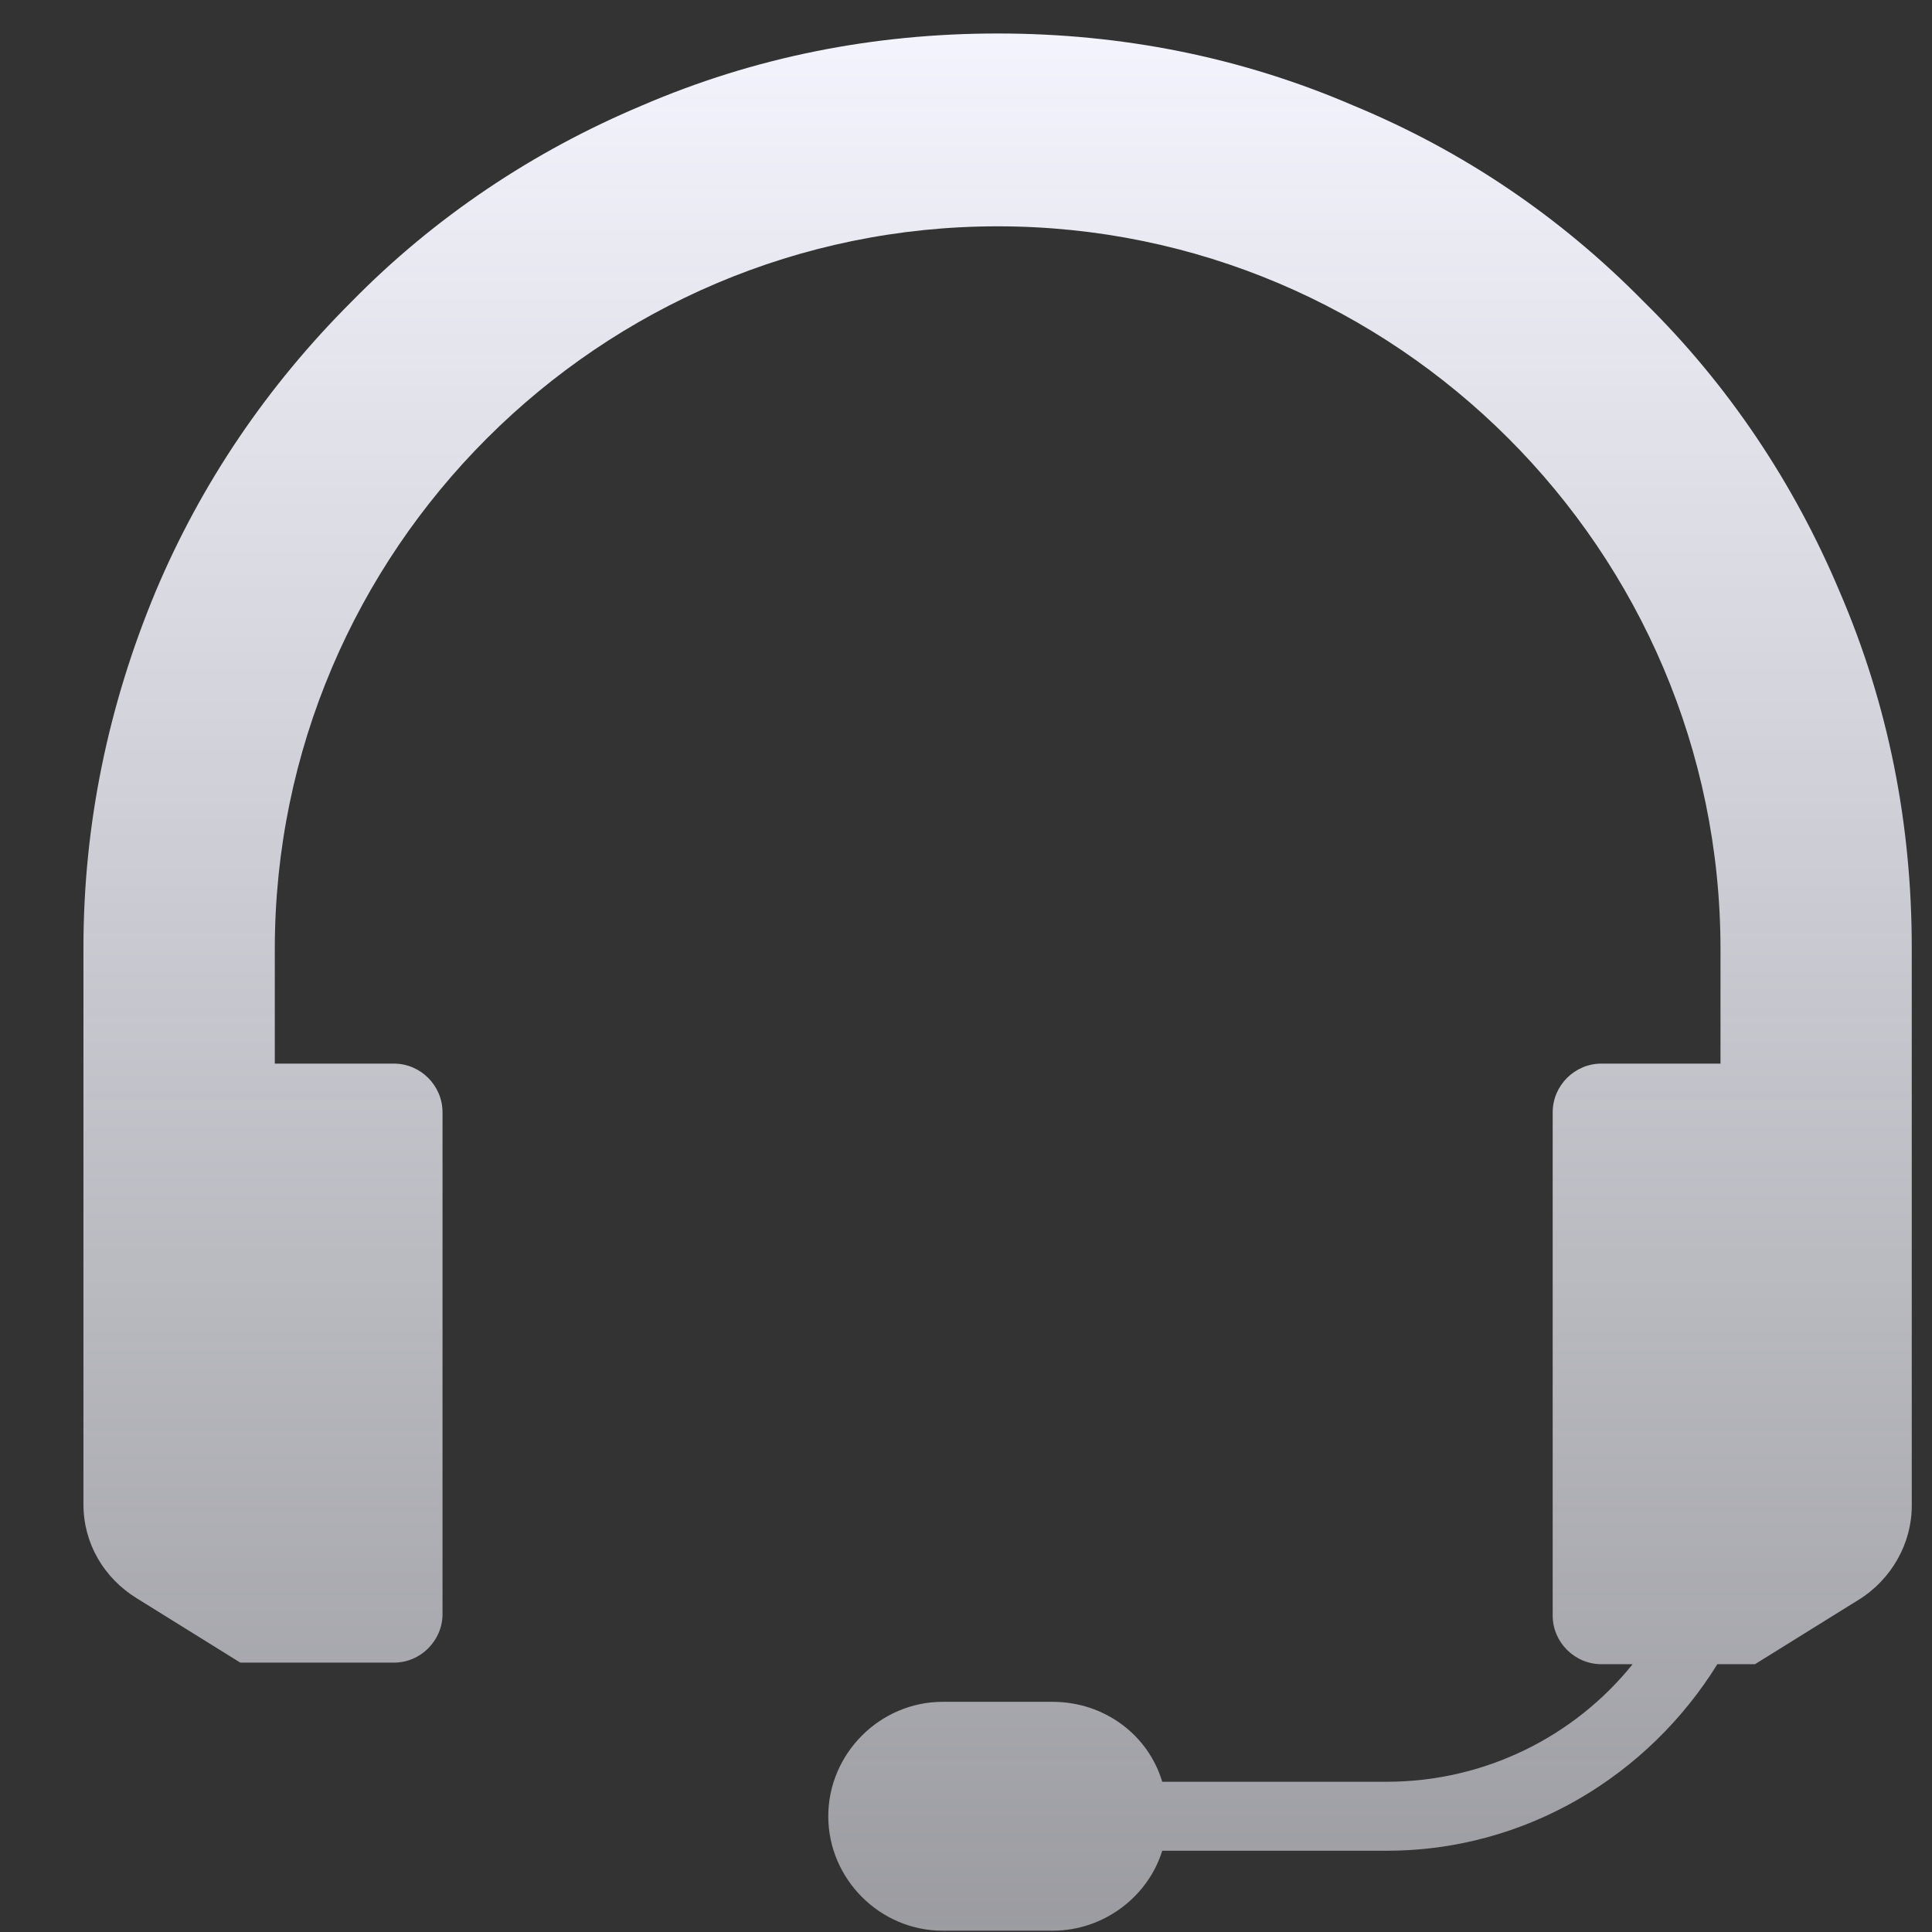 <svg width="21" height="21" viewBox="0 0 21 21" fill="none" xmlns="http://www.w3.org/2000/svg">
<rect x="0" y="0" width="21" height="21" fill="#333333" stroke="none"/>
<path d="M19.996 6.431C19.502 5.255 18.786 4.181 17.866 3.278C16.962 2.358 15.906 1.642 14.713 1.148C13.486 0.619 12.19 0.364 10.844 0.364C9.497 0.364 8.202 0.619 6.975 1.148C5.799 1.642 4.725 2.358 3.822 3.278C2.901 4.198 2.186 5.255 1.691 6.431C1.18 7.658 0.907 8.954 0.907 10.3V16.351C0.907 16.777 1.129 17.152 1.487 17.373L2.612 18.072H4.282C4.572 18.072 4.81 17.833 4.81 17.544V12.09C4.81 11.8 4.572 11.561 4.282 11.561H2.987V10.317C2.987 5.988 6.515 2.46 10.844 2.46C15.173 2.46 18.701 5.988 18.701 10.317V11.561H17.406C17.116 11.561 16.877 11.8 16.877 12.09V17.561C16.877 17.85 17.116 18.089 17.406 18.089H17.746C17.116 18.873 16.144 19.367 15.071 19.367H12.633C12.48 18.856 12.003 18.498 11.44 18.498H10.247C9.565 18.498 9.003 19.061 9.003 19.742C9.003 20.424 9.565 20.986 10.247 20.986H11.44C12.003 20.986 12.48 20.611 12.633 20.117H15.071C16.587 20.117 17.917 19.299 18.667 18.089H19.076L20.201 17.39C20.559 17.169 20.78 16.777 20.78 16.368V10.3C20.78 8.954 20.525 7.658 19.996 6.431Z" fill="url(#paint0_linear_341_4691)"/>
<defs>
<linearGradient id="paint0_linear_341_4691" x1="10.787" y1="-32.95" x2="10.787" y2="55.094" gradientUnits="userSpaceOnUse">
<stop offset="0.372" stop-color="#F5F6FF"/>
<stop offset="0.893" stop-color="#F5F6FF" stop-opacity="0"/>
</linearGradient>
</defs>
</svg>
